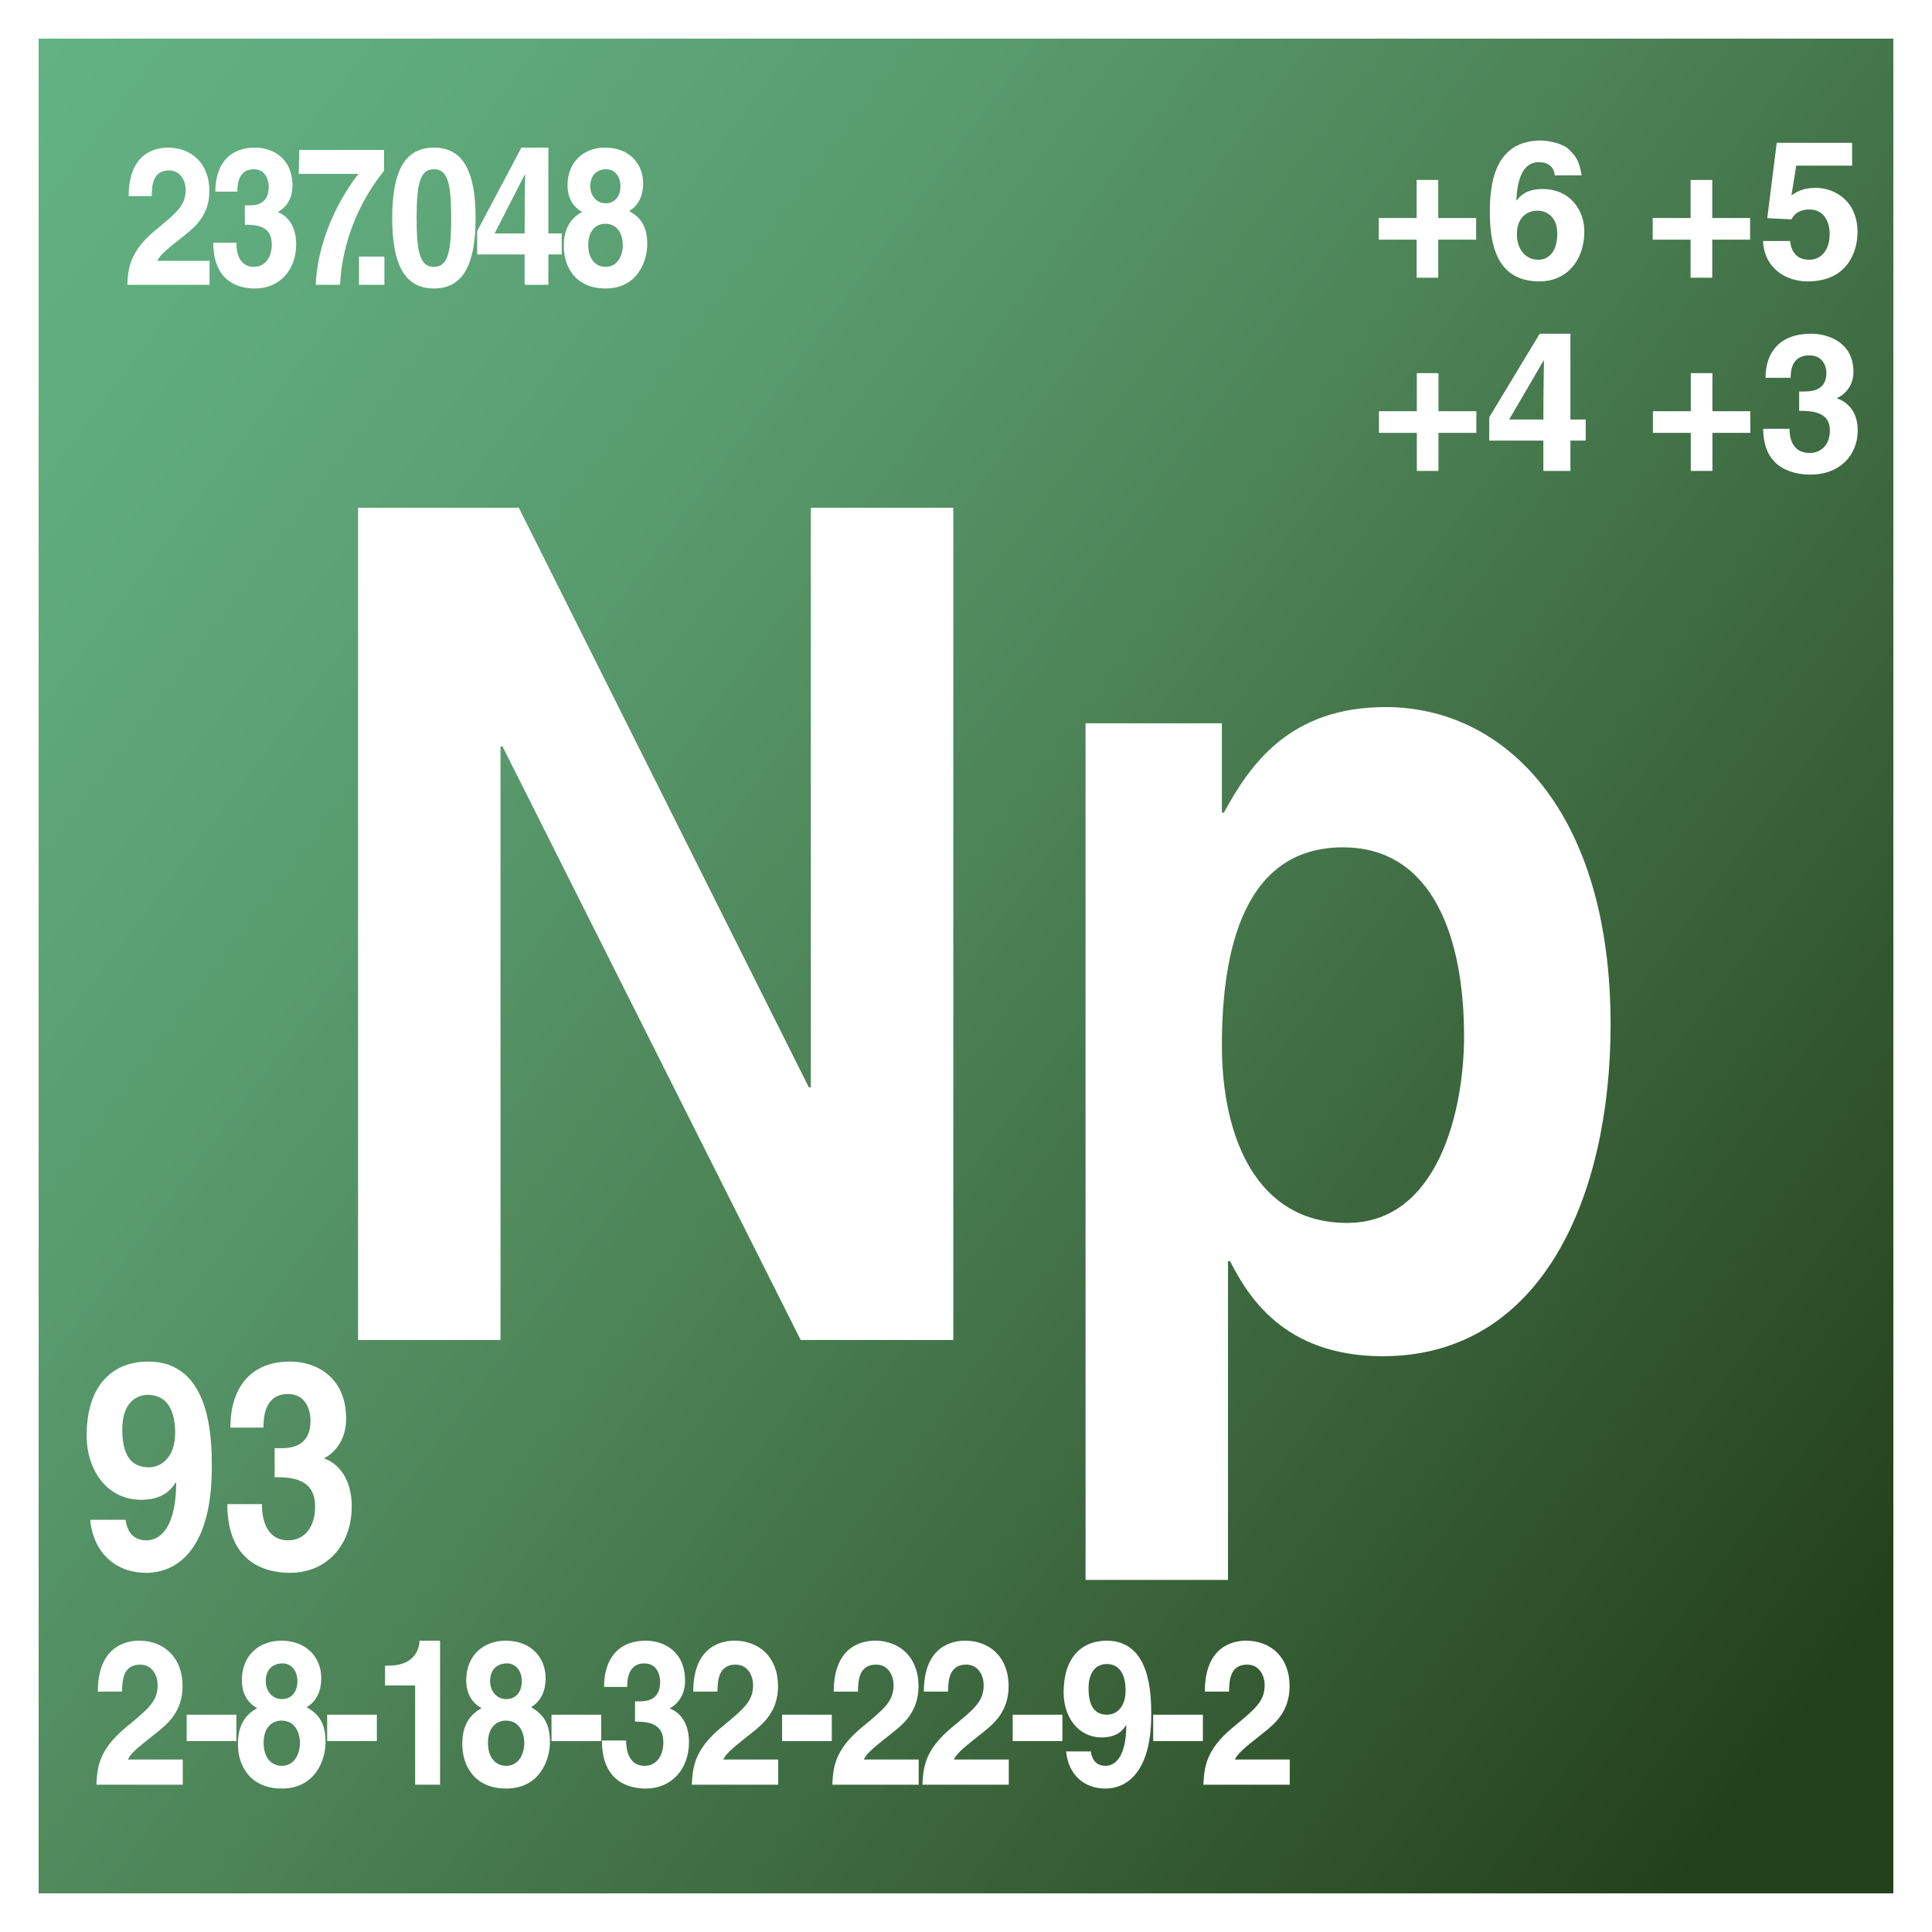 <?xml version="1.0" encoding="utf-8"?>
<!-- Generator: Adobe Illustrator 16.0.0, SVG Export Plug-In . SVG Version: 6.00 Build 0)  -->
<!DOCTYPE svg PUBLIC "-//W3C//DTD SVG 1.1//EN" "http://www.w3.org/Graphics/SVG/1.1/DTD/svg11.dtd">
<svg version="1.1" xmlns="http://www.w3.org/2000/svg" xmlns:xlink="http://www.w3.org/1999/xlink" x="0px" y="0px" width="200px"
	 height="200px" viewBox="0 0 200 200" enable-background="new 0 0 200 200" xml:space="preserve">
<g id="Arriere-Plan">
	<rect fill="#FFFFFF" width="200" height="200"/>
</g>
<g id="Fond">
	<linearGradient id="SVGID_1_" gradientUnits="userSpaceOnUse" x1="-7.222" y1="19.677" x2="193.159" y2="169.789">
		<stop  offset="0" style="stop-color:#62B283"/>
		<stop  offset="0.135" style="stop-color:#5FAA7C"/>
		<stop  offset="0.317" style="stop-color:#589B6D"/>
		<stop  offset="0.524" style="stop-color:#4C8256"/>
		<stop  offset="0.752" style="stop-color:#3A633A"/>
		<stop  offset="0.993" style="stop-color:#24411D"/>
		<stop  offset="1" style="stop-color:#23401C"/>
	</linearGradient>
	<rect x="4" y="4" fill="url(#SVGID_1_)" width="192" height="192"/>
</g>
<g id="Texte">
	<g>
		<path fill="#FFFFFF" d="M83.938,52.559h14.747v86.156h-15.8L52.023,77.277h-0.211v61.438H37.066V52.559h16.642l30.02,59.997h0.21
			V52.559z"/>
		<path fill="#FFFFFF" d="M126.49,84.117h0.211c2.74-5.04,6.848-10.92,16.748-10.92c12.324,0,23.279,10.8,23.279,32.879
			c0,17.52-6.953,34.318-23.596,34.318c-10.322,0-14.008-6.359-15.799-9.84h-0.211v32.999h-14.746V74.877h14.113V84.117z
			 M139.447,126.596c9.479,0,12.113-11.76,12.113-19.319c0-10.08-3.16-19.56-12.535-19.56c-10.111,0-12.535,10.32-12.535,20.52
			C126.49,117.716,130.072,126.596,139.447,126.596z"/>
	</g>
	<g>
		<path fill="#FFFFFF" d="M146.648,18.628h2.24v3.941h3.922v2.24h-3.922v3.941h-2.24v-3.941h-3.92v-2.24h3.92V18.628z"/>
		<path fill="#FFFFFF" d="M160.949,18.148c-0.08-0.8-0.6-1.36-1.641-1.36c-1.82,0-2.24,2.08-2.34,3.921l0.04,0.04
			c0.38-0.52,1.08-1.18,2.661-1.18c2.939,0,4.34,2.261,4.34,4.381c0,3.101-1.9,5.181-4.641,5.181c-4.301,0-5.141-3.601-5.141-7.141
			c0-2.701,0.359-7.442,5.281-7.442c0.58,0,2.199,0.22,2.9,0.92c0.779,0.76,1.061,1.18,1.32,2.681H160.949z M159.169,21.809
			c-1.06,0-2.14,0.66-2.14,2.44c0,1.541,0.879,2.641,2.22,2.641c1.021,0,1.96-0.78,1.96-2.701
			C161.209,22.389,160.049,21.809,159.169,21.809z"/>
		<path fill="#FFFFFF" d="M175.009,18.628h2.24v3.941h3.921v2.24h-3.921v3.941h-2.24v-3.941h-3.921v-2.24h3.921V18.628z"/>
		<path fill="#FFFFFF" d="M185.449,20.228c0.52-0.36,1.159-0.78,2.54-0.78c1.9,0,4.301,1.32,4.301,4.581
			c0,1.94-0.98,5.101-5.161,5.101c-2.221,0-4.48-1.32-4.621-4.181h2.801c0.12,1.16,0.74,1.94,1.98,1.94c1.34,0,2.12-1.14,2.12-2.661
			c0-1.26-0.6-2.541-2.08-2.541c-0.38,0-1.341,0.02-1.88,1.02l-2.502-0.12l0.98-7.802h7.802v2.36h-5.781L185.449,20.228z"/>
	</g>
	<g>
		<path fill="#FFFFFF" d="M146.67,38.628h2.24v3.941h3.92v2.24h-3.92v3.941h-2.24v-3.941h-3.922v-2.24h3.922V38.628z"/>
		<path fill="#FFFFFF" d="M164.15,45.609h-1.58v3.141h-2.801v-3.141h-5.602v-2.42l5.222-8.642h3.181v8.882h1.58V45.609z
			 M159.77,43.429c0-3.44,0.061-5.661,0.061-6.101h-0.041l-3.561,6.101H159.77z"/>
		<path fill="#FFFFFF" d="M175.029,38.628h2.24v3.941h3.921v2.24h-3.921v3.941h-2.24v-3.941h-3.921v-2.24h3.921V38.628z"/>
		<path fill="#FFFFFF" d="M186.249,40.528h0.44c0.84,0,2.38-0.08,2.38-1.92c0-0.52-0.239-1.82-1.78-1.82
			c-1.92,0-1.92,1.82-1.92,2.32h-2.601c0-2.661,1.5-4.561,4.701-4.561c1.9,0,4.4,0.96,4.4,3.961c0,1.44-0.9,2.34-1.7,2.701v0.04
			c0.5,0.14,2.141,0.88,2.141,3.301c0,2.68-1.98,4.581-4.841,4.581c-1.341,0-4.941-0.3-4.941-4.741h2.741l-0.021,0.02
			c0,0.76,0.2,2.48,2.08,2.48c1.12,0,2.101-0.76,2.101-2.34c0-1.94-1.88-2.021-3.181-2.021V40.528z"/>
	</g>
	<g>
	</g>
	<g>
		<path fill="#FFFFFF" d="M13,157.326v0.03c0.21,1.47,1.027,2.1,2.159,2.1c1.528,0,3.055-1.47,3.082-5.939l-0.053-0.061
			c-0.843,1.44-2.291,1.801-3.555,1.801c-3.582,0-5.663-3.09-5.663-6.66c0-5.22,2.713-7.649,6.374-7.649
			c6.479,0,6.584,7.949,6.584,10.949c0,8.25-3.423,10.92-6.794,10.92c-3.187,0-5.479-2.101-5.794-5.49H13z M15.422,151.896
			c1.291,0,2.712-1.05,2.712-3.569c0-2.431-0.921-3.931-2.818-3.931c-0.948,0-2.66,0.54-2.66,3.601
			C12.657,151.206,14.026,151.896,15.422,151.896z"/>
		<path fill="#FFFFFF" d="M28.431,149.917h0.579c1.106,0,3.134-0.12,3.134-2.88c0-0.78-0.316-2.73-2.344-2.73
			c-2.528,0-2.528,2.73-2.528,3.48h-3.423c0-3.99,1.975-6.84,6.189-6.84c2.502,0,5.794,1.439,5.794,5.939
			c0,2.16-1.185,3.51-2.239,4.05v0.06c0.659,0.21,2.818,1.32,2.818,4.95c0,4.02-2.607,6.87-6.374,6.87
			c-1.765,0-6.505-0.45-6.505-7.11h3.608l-0.026,0.03c0,1.14,0.263,3.72,2.739,3.72c1.475,0,2.766-1.14,2.766-3.51
			c0-2.91-2.476-3.03-4.188-3.03V149.917z"/>
	</g>
	<g>
	</g>
	<g>
	</g>
	<g>
	</g>
	<g>
		<path fill="#FFFFFF" d="M13.32,20.302c0-4.621,2.965-5.021,4.071-5.021c2.387,0,4.282,1.601,4.282,4.481
			c0,2.44-1.386,3.681-2.597,4.621c-1.649,1.32-2.509,1.96-2.79,2.621h5.405v2.48H13.18c0.088-1.66,0.193-3.401,2.896-5.641
			c2.246-1.86,3.141-2.581,3.141-4.181c0-0.94-0.526-2.021-1.72-2.021c-1.72,0-1.772,1.621-1.79,2.661H13.32z"/>
		<path fill="#FFFFFF" d="M25.344,21.262h0.386c0.737,0,2.088-0.08,2.088-1.92c0-0.52-0.21-1.82-1.562-1.82
			c-1.685,0-1.685,1.82-1.685,2.32h-2.281c0-2.661,1.316-4.561,4.124-4.561c1.667,0,3.86,0.96,3.86,3.961
			c0,1.44-0.79,2.34-1.492,2.701v0.04c0.439,0.14,1.878,0.88,1.878,3.301c0,2.68-1.737,4.581-4.247,4.581
			c-1.176,0-4.334-0.3-4.334-4.741h2.404l-0.018,0.02c0,0.76,0.175,2.48,1.825,2.48c0.983,0,1.843-0.76,1.843-2.34
			c0-1.94-1.649-2.021-2.79-2.021V21.262z"/>
		<path fill="#FFFFFF" d="M39.754,17.681c-1.193,1.48-4.247,5.682-4.545,11.803h-2.527c0.263-5.681,3.387-10.202,4.439-11.482
			h-6.194l0.053-2.48h8.774V17.681z"/>
		<path fill="#FFFFFF" d="M39.792,29.484H37.16v-2.92h2.632V29.484z"/>
		<path fill="#FFFFFF" d="M44.918,15.281c2.93,0,4.316,2.301,4.316,7.282s-1.386,7.301-4.316,7.301c-2.931,0-4.317-2.32-4.317-7.301
			S41.987,15.281,44.918,15.281z M44.918,27.624c1.404,0,1.79-1.4,1.79-5.061s-0.386-5.041-1.79-5.041s-1.79,1.38-1.79,5.041
			S43.514,27.624,44.918,27.624z"/>
		<path fill="#FFFFFF" d="M58.153,26.343h-1.386v3.141H54.31v-3.141h-4.914v-2.42l4.58-8.642h2.79v8.882h1.386V26.343z
			 M54.31,24.163c0-3.44,0.053-5.661,0.053-6.101h-0.035l-3.124,6.101H54.31z"/>
		<path fill="#FFFFFF" d="M62.684,29.864c-3.211,0-4.317-2.38-4.317-4.321c0-0.72,0-2.601,1.895-3.601
			c-0.982-0.56-1.509-1.46-1.509-2.781c0-2.42,1.702-3.881,3.878-3.881c2.58,0,3.948,1.74,3.948,3.701
			c0,1.22-0.439,2.261-1.439,2.861c1.193,0.68,1.86,1.58,1.86,3.421C67,27.063,65.983,29.864,62.684,29.864z M62.649,23.163
			c-0.895,0-1.755,0.66-1.755,2.2c0,1.36,0.685,2.261,1.808,2.261c1.281,0,1.772-1.26,1.772-2.241
			C64.474,24.383,64.018,23.163,62.649,23.163z M64.228,19.282c0-1.08-0.649-1.76-1.439-1.76c-1.105,0-1.685,0.72-1.685,1.76
			c0,0.84,0.544,1.76,1.597,1.76C63.667,21.042,64.228,20.302,64.228,19.282z"/>
	</g>
	<g>
		<path fill="#FFFFFF" d="M10.127,175.113c0-4.851,3.115-5.271,4.276-5.271c2.507,0,4.497,1.68,4.497,4.703
			c0,2.562-1.456,3.863-2.728,4.851c-1.733,1.385-2.636,2.057-2.931,2.75h5.677v2.604H9.979c0.092-1.742,0.203-3.569,3.041-5.921
			c2.359-1.952,3.3-2.708,3.3-4.388c0-0.987-0.553-2.121-1.807-2.121c-1.807,0-1.862,1.701-1.88,2.793H10.127z"/>
		<path fill="#FFFFFF" d="M24.468,180.236h-5.143v-2.73h5.143V180.236z"/>
		<path fill="#FFFFFF" d="M29.168,185.148c-3.374,0-4.535-2.498-4.535-4.535c0-0.756,0-2.729,1.991-3.779
			c-1.032-0.588-1.585-1.532-1.585-2.918c0-2.541,1.788-4.073,4.073-4.073c2.71,0,4.147,1.827,4.147,3.884
			c0,1.281-0.461,2.373-1.512,3.003c1.254,0.714,1.954,1.659,1.954,3.591C33.702,182.209,32.633,185.148,29.168,185.148z
			 M29.131,178.115c-0.94,0-1.843,0.693-1.843,2.31c0,1.428,0.719,2.372,1.898,2.372c1.346,0,1.862-1.322,1.862-2.352
			C31.048,179.396,30.568,178.115,29.131,178.115z M30.79,174.042c0-1.134-0.682-1.848-1.512-1.848c-1.161,0-1.77,0.756-1.77,1.848
			c0,0.882,0.571,1.848,1.677,1.848C30.2,175.89,30.79,175.113,30.79,174.042z"/>
		<path fill="#FFFFFF" d="M39.011,180.236h-5.143v-2.73h5.143V180.236z"/>
		<path fill="#FFFFFF" d="M39.859,172.426h0.369c2.488,0,3.152-1.471,3.207-2.583h2.12v14.907h-2.581v-10.268h-3.115V172.426z"/>
		<path fill="#FFFFFF" d="M52.394,185.148c-3.374,0-4.535-2.498-4.535-4.535c0-0.756,0-2.729,1.991-3.779
			c-1.032-0.588-1.585-1.532-1.585-2.918c0-2.541,1.788-4.073,4.073-4.073c2.71,0,4.147,1.827,4.147,3.884
			c0,1.281-0.461,2.373-1.512,3.003c1.254,0.714,1.954,1.659,1.954,3.591C56.928,182.209,55.858,185.148,52.394,185.148z
			 M52.356,178.115c-0.94,0-1.843,0.693-1.843,2.31c0,1.428,0.719,2.372,1.898,2.372c1.346,0,1.862-1.322,1.862-2.352
			C54.273,179.396,53.794,178.115,52.356,178.115z M54.016,174.042c0-1.134-0.682-1.848-1.512-1.848c-1.161,0-1.77,0.756-1.77,1.848
			c0,0.882,0.571,1.848,1.677,1.848C53.426,175.89,54.016,175.113,54.016,174.042z"/>
		<path fill="#FFFFFF" d="M62.236,180.236h-5.143v-2.73h5.143V180.236z"/>
		<path fill="#FFFFFF" d="M65.739,176.121h0.405c0.774,0,2.194-0.084,2.194-2.016c0-0.547-0.222-1.911-1.641-1.911
			c-1.77,0-1.77,1.911-1.77,2.436h-2.396c0-2.792,1.383-4.787,4.332-4.787c1.751,0,4.055,1.008,4.055,4.157
			c0,1.512-0.829,2.457-1.566,2.834v0.043c0.461,0.146,1.972,0.924,1.972,3.464c0,2.813-1.825,4.808-4.46,4.808
			c-1.235,0-4.553-0.314-4.553-4.976h2.525l-0.019,0.021c0,0.799,0.185,2.604,1.917,2.604c1.032,0,1.936-0.797,1.936-2.456
			c0-2.036-1.733-2.12-2.931-2.12V176.121z"/>
		<path fill="#FFFFFF" d="M71.767,175.113c0-4.851,3.115-5.271,4.276-5.271c2.507,0,4.497,1.68,4.497,4.703
			c0,2.562-1.456,3.863-2.728,4.851c-1.733,1.385-2.636,2.057-2.931,2.75h5.677v2.604h-8.939c0.092-1.742,0.203-3.569,3.041-5.921
			c2.359-1.952,3.3-2.708,3.3-4.388c0-0.987-0.553-2.121-1.807-2.121c-1.807,0-1.862,1.701-1.88,2.793H71.767z"/>
		<path fill="#FFFFFF" d="M86.107,180.236h-5.143v-2.73h5.143V180.236z"/>
		<path fill="#FFFFFF" d="M86.31,175.113c0-4.851,3.115-5.271,4.276-5.271c2.507,0,4.498,1.68,4.498,4.703
			c0,2.562-1.457,3.863-2.729,4.851c-1.732,1.385-2.636,2.057-2.931,2.75h5.677v2.604h-8.94c0.092-1.742,0.203-3.569,3.042-5.921
			c2.359-1.952,3.299-2.708,3.299-4.388c0-0.987-0.553-2.121-1.806-2.121c-1.806,0-1.862,1.701-1.88,2.793H86.31z"/>
		<path fill="#FFFFFF" d="M95.637,175.113c0-4.851,3.115-5.271,4.276-5.271c2.507,0,4.498,1.68,4.498,4.703
			c0,2.562-1.456,3.863-2.729,4.851c-1.732,1.385-2.636,2.057-2.931,2.75h5.678v2.604h-8.94c0.092-1.742,0.203-3.569,3.042-5.921
			c2.359-1.952,3.299-2.708,3.299-4.388c0-0.987-0.553-2.121-1.807-2.121c-1.806,0-1.861,1.701-1.88,2.793H95.637z"/>
		<path fill="#FFFFFF" d="M109.978,180.236h-5.143v-2.73h5.143V180.236z"/>
		<path fill="#FFFFFF" d="M112.927,181.307v0.021c0.147,1.028,0.719,1.469,1.512,1.469c1.069,0,2.138-1.028,2.156-4.156
			l-0.036-0.043c-0.59,1.008-1.604,1.26-2.489,1.26c-2.507,0-3.963-2.162-3.963-4.66c0-3.654,1.898-5.354,4.461-5.354
			c4.534,0,4.608,5.563,4.608,7.663c0,5.774-2.396,7.643-4.756,7.643c-2.23,0-3.834-1.469-4.055-3.842H112.927z M114.623,177.506
			c0.902,0,1.898-0.734,1.898-2.498c0-1.701-0.646-2.75-1.973-2.75c-0.663,0-1.861,0.377-1.861,2.52
			C112.688,177.023,113.646,177.506,114.623,177.506z"/>
		<path fill="#FFFFFF" d="M124.521,180.236h-5.143v-2.73h5.143V180.236z"/>
		<path fill="#FFFFFF" d="M124.724,175.113c0-4.851,3.115-5.271,4.276-5.271c2.507,0,4.497,1.68,4.497,4.703
			c0,2.562-1.456,3.863-2.728,4.851c-1.732,1.385-2.636,2.057-2.931,2.75h5.677v2.604h-8.939c0.092-1.742,0.202-3.569,3.041-5.921
			c2.359-1.952,3.3-2.708,3.3-4.388c0-0.987-0.554-2.121-1.807-2.121c-1.807,0-1.861,1.701-1.88,2.793H124.724z"/>
	</g>
	<g>
	</g>
	<g>
	</g>
	<g>
	</g>
	<g>
	</g>
	<g>
	</g>
	<g>
	</g>
</g>
</svg>

